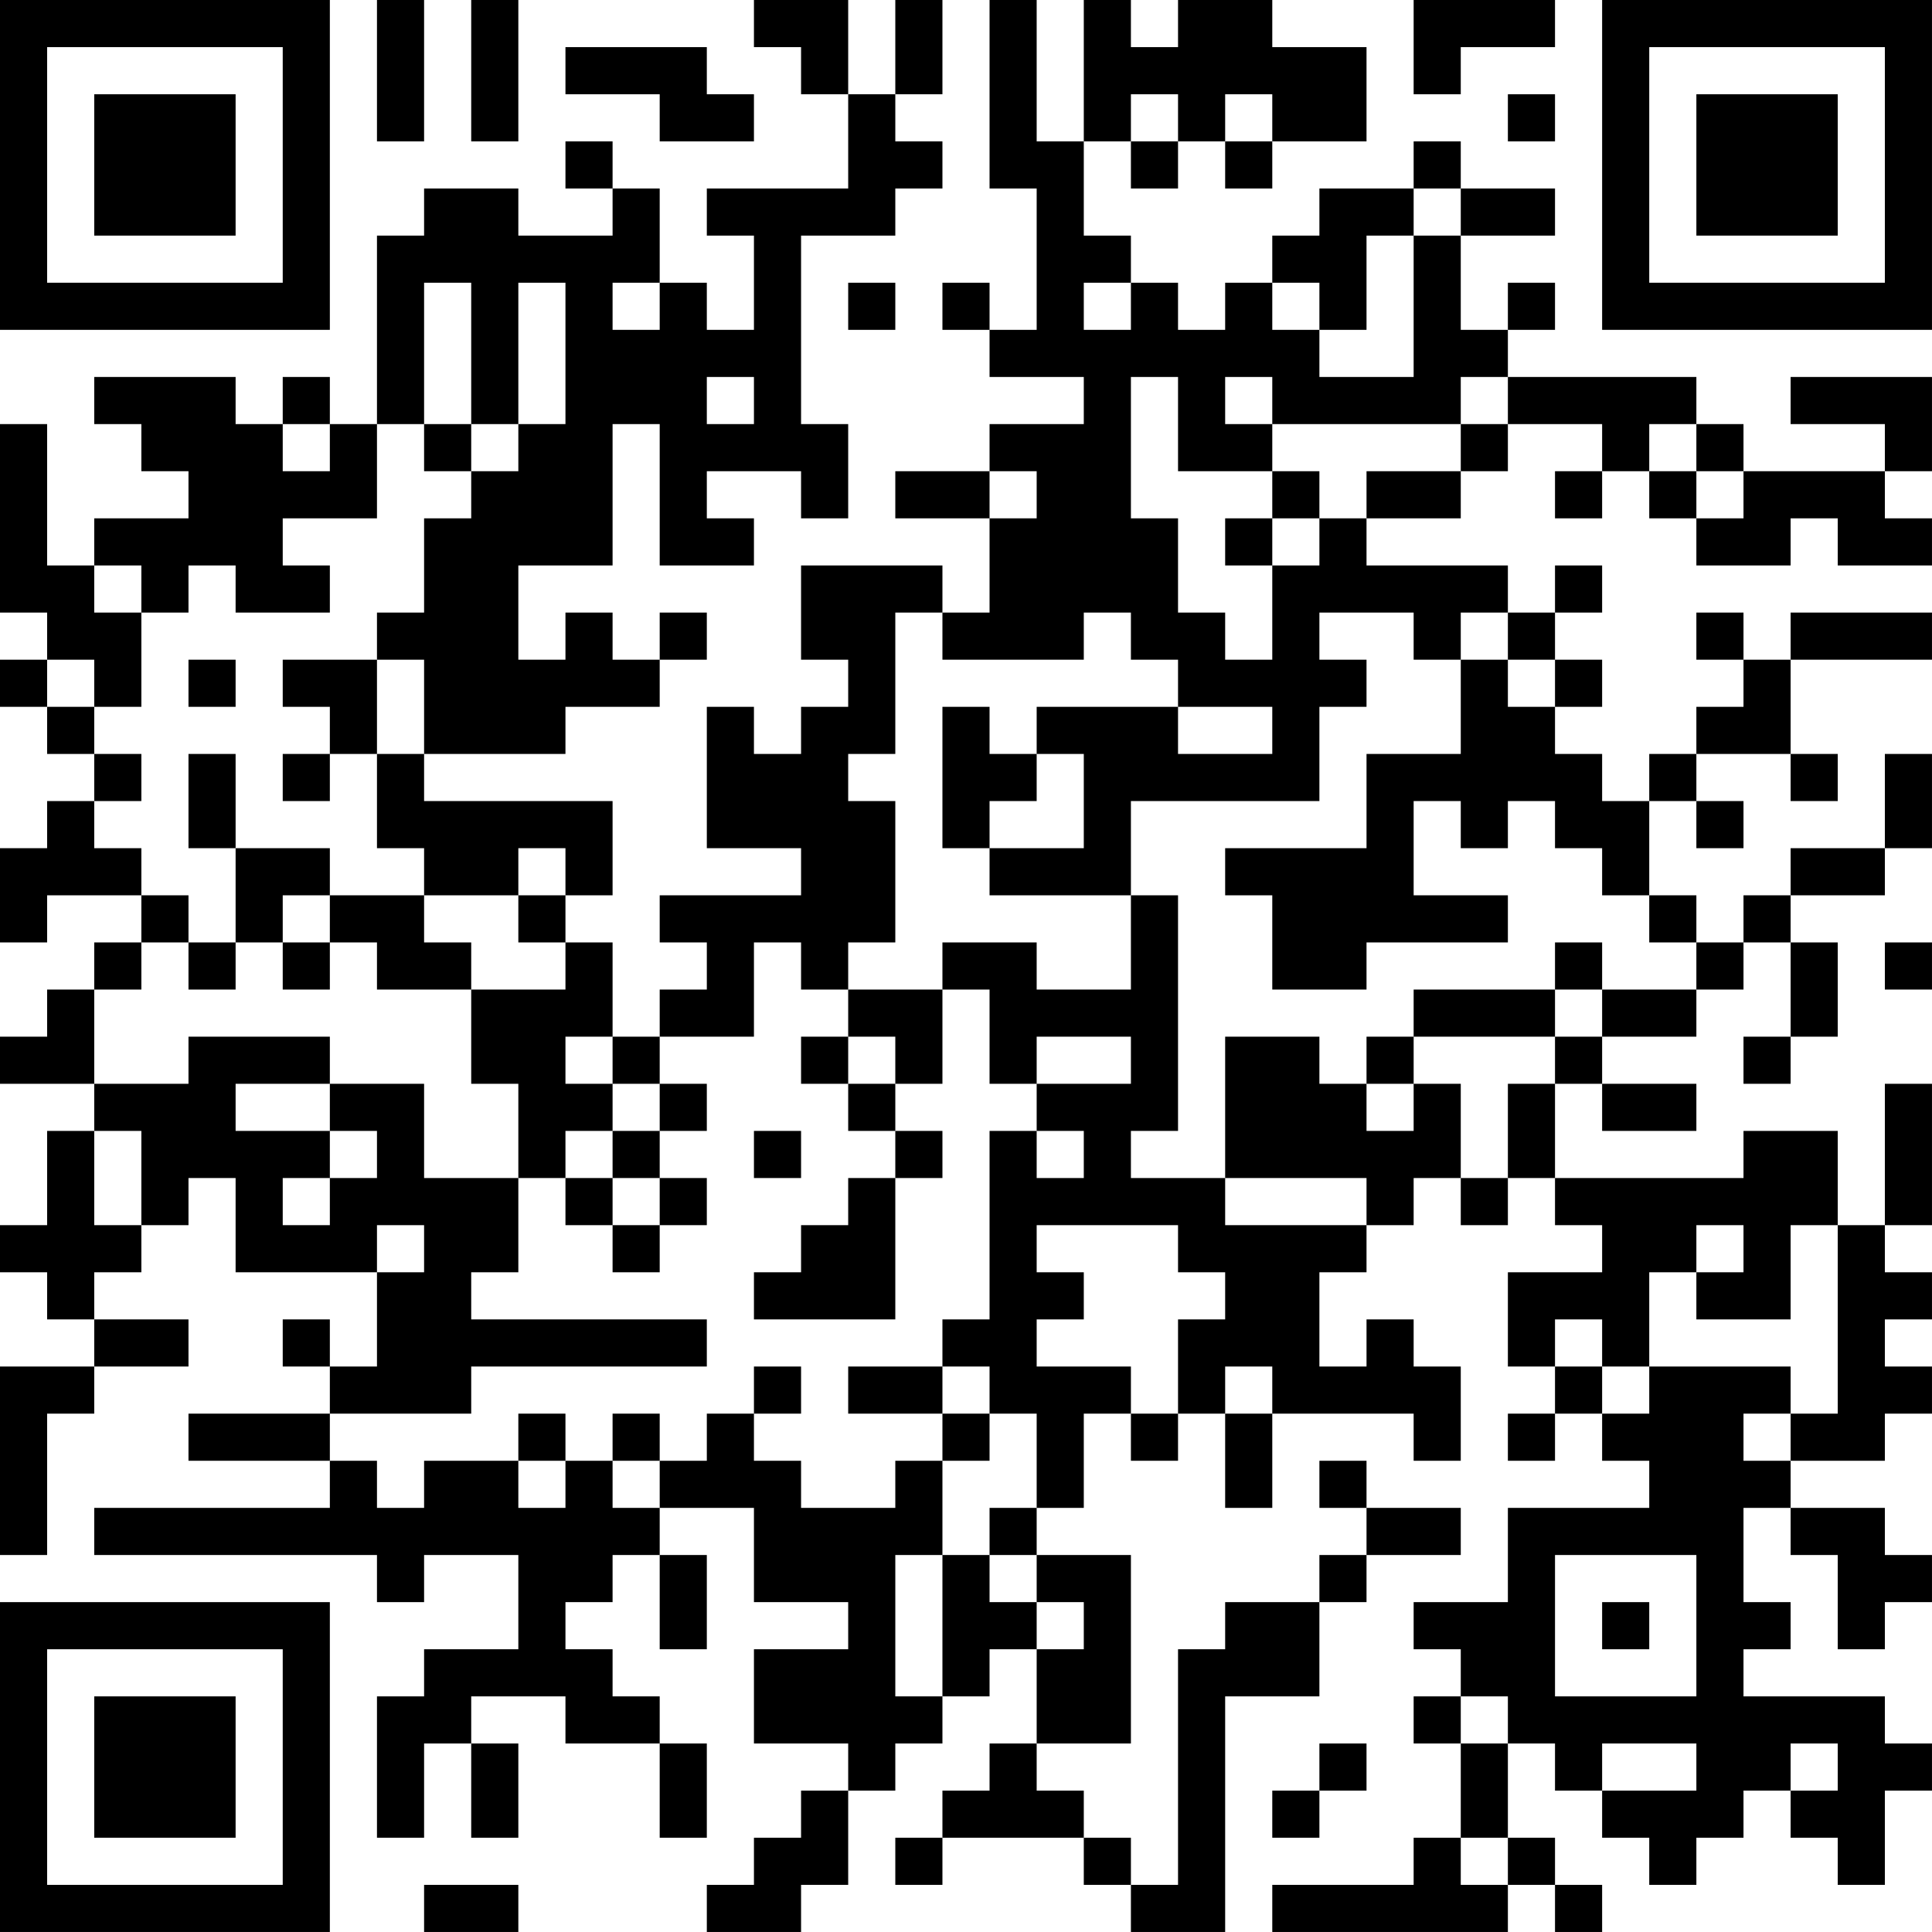 <?xml version="1.0" encoding="UTF-8"?>
<svg xmlns="http://www.w3.org/2000/svg" version="1.1" width="200" height="200" viewBox="0 0 200 200"><rect x="0" y="0" width="200" height="200" fill="#ffffff"/><g transform="scale(4.878)"><g transform="translate(0,0)"><path fill-rule="evenodd" d="M8 0L8 3L9 3L9 0ZM10 0L10 3L11 3L11 0ZM16 0L16 1L17 1L17 2L18 2L18 4L15 4L15 5L16 5L16 7L15 7L15 6L14 6L14 4L13 4L13 3L12 3L12 4L13 4L13 5L11 5L11 4L9 4L9 5L8 5L8 9L7 9L7 8L6 8L6 9L5 9L5 8L2 8L2 9L3 9L3 10L4 10L4 11L2 11L2 12L1 12L1 9L0 9L0 13L1 13L1 14L0 14L0 15L1 15L1 16L2 16L2 17L1 17L1 18L0 18L0 20L1 20L1 19L3 19L3 20L2 20L2 21L1 21L1 22L0 22L0 23L2 23L2 24L1 24L1 26L0 26L0 27L1 27L1 28L2 28L2 29L0 29L0 33L1 33L1 30L2 30L2 29L4 29L4 28L2 28L2 27L3 27L3 26L4 26L4 25L5 25L5 27L8 27L8 29L7 29L7 28L6 28L6 29L7 29L7 30L4 30L4 31L7 31L7 32L2 32L2 33L8 33L8 34L9 34L9 33L11 33L11 35L9 35L9 36L8 36L8 39L9 39L9 37L10 37L10 39L11 39L11 37L10 37L10 36L12 36L12 37L14 37L14 39L15 39L15 37L14 37L14 36L13 36L13 35L12 35L12 34L13 34L13 33L14 33L14 35L15 35L15 33L14 33L14 32L16 32L16 34L18 34L18 35L16 35L16 37L18 37L18 38L17 38L17 39L16 39L16 40L15 40L15 41L17 41L17 40L18 40L18 38L19 38L19 37L20 37L20 36L21 36L21 35L22 35L22 37L21 37L21 38L20 38L20 39L19 39L19 40L20 40L20 39L23 39L23 40L24 40L24 41L26 41L26 36L28 36L28 34L29 34L29 33L31 33L31 32L29 32L29 31L28 31L28 32L29 32L29 33L28 33L28 34L26 34L26 35L25 35L25 40L24 40L24 39L23 39L23 38L22 38L22 37L24 37L24 33L22 33L22 32L23 32L23 30L24 30L24 31L25 31L25 30L26 30L26 32L27 32L27 30L30 30L30 31L31 31L31 29L30 29L30 28L29 28L29 29L28 29L28 27L29 27L29 26L30 26L30 25L31 25L31 26L32 26L32 25L33 25L33 26L34 26L34 27L32 27L32 29L33 29L33 30L32 30L32 31L33 31L33 30L34 30L34 31L35 31L35 32L32 32L32 34L30 34L30 35L31 35L31 36L30 36L30 37L31 37L31 39L30 39L30 40L27 40L27 41L32 41L32 40L33 40L33 41L34 41L34 40L33 40L33 39L32 39L32 37L33 37L33 38L34 38L34 39L35 39L35 40L36 40L36 39L37 39L37 38L38 38L38 39L39 39L39 40L40 40L40 38L41 38L41 37L40 37L40 36L37 36L37 35L38 35L38 34L37 34L37 32L38 32L38 33L39 33L39 35L40 35L40 34L41 34L41 33L40 33L40 32L38 32L38 31L40 31L40 30L41 30L41 29L40 29L40 28L41 28L41 27L40 27L40 26L41 26L41 23L40 23L40 26L39 26L39 24L37 24L37 25L33 25L33 23L34 23L34 24L36 24L36 23L34 23L34 22L36 22L36 21L37 21L37 20L38 20L38 22L37 22L37 23L38 23L38 22L39 22L39 20L38 20L38 19L40 19L40 18L41 18L41 16L40 16L40 18L38 18L38 19L37 19L37 20L36 20L36 19L35 19L35 17L36 17L36 18L37 18L37 17L36 17L36 16L38 16L38 17L39 17L39 16L38 16L38 14L41 14L41 13L38 13L38 14L37 14L37 13L36 13L36 14L37 14L37 15L36 15L36 16L35 16L35 17L34 17L34 16L33 16L33 15L34 15L34 14L33 14L33 13L34 13L34 12L33 12L33 13L32 13L32 12L29 12L29 11L31 11L31 10L32 10L32 9L34 9L34 10L33 10L33 11L34 11L34 10L35 10L35 11L36 11L36 12L38 12L38 11L39 11L39 12L41 12L41 11L40 11L40 10L41 10L41 8L38 8L38 9L40 9L40 10L37 10L37 9L36 9L36 8L32 8L32 7L33 7L33 6L32 6L32 7L31 7L31 5L33 5L33 4L31 4L31 3L30 3L30 4L28 4L28 5L27 5L27 6L26 6L26 7L25 7L25 6L24 6L24 5L23 5L23 3L24 3L24 4L25 4L25 3L26 3L26 4L27 4L27 3L29 3L29 1L27 1L27 0L25 0L25 1L24 1L24 0L23 0L23 3L22 3L22 0L21 0L21 4L22 4L22 7L21 7L21 6L20 6L20 7L21 7L21 8L23 8L23 9L21 9L21 10L19 10L19 11L21 11L21 13L20 13L20 12L17 12L17 14L18 14L18 15L17 15L17 16L16 16L16 15L15 15L15 18L17 18L17 19L14 19L14 20L15 20L15 21L14 21L14 22L13 22L13 20L12 20L12 19L13 19L13 17L9 17L9 16L12 16L12 15L14 15L14 14L15 14L15 13L14 13L14 14L13 14L13 13L12 13L12 14L11 14L11 12L13 12L13 9L14 9L14 12L16 12L16 11L15 11L15 10L17 10L17 11L18 11L18 9L17 9L17 5L19 5L19 4L20 4L20 3L19 3L19 2L20 2L20 0L19 0L19 2L18 2L18 0ZM30 0L30 2L31 2L31 1L33 1L33 0ZM12 1L12 2L14 2L14 3L16 3L16 2L15 2L15 1ZM24 2L24 3L25 3L25 2ZM26 2L26 3L27 3L27 2ZM32 2L32 3L33 3L33 2ZM30 4L30 5L29 5L29 7L28 7L28 6L27 6L27 7L28 7L28 8L30 8L30 5L31 5L31 4ZM9 6L9 9L8 9L8 11L6 11L6 12L7 12L7 13L5 13L5 12L4 12L4 13L3 13L3 12L2 12L2 13L3 13L3 15L2 15L2 14L1 14L1 15L2 15L2 16L3 16L3 17L2 17L2 18L3 18L3 19L4 19L4 20L3 20L3 21L2 21L2 23L4 23L4 22L7 22L7 23L5 23L5 24L7 24L7 25L6 25L6 26L7 26L7 25L8 25L8 24L7 24L7 23L9 23L9 25L11 25L11 27L10 27L10 28L15 28L15 29L10 29L10 30L7 30L7 31L8 31L8 32L9 32L9 31L11 31L11 32L12 32L12 31L13 31L13 32L14 32L14 31L15 31L15 30L16 30L16 31L17 31L17 32L19 32L19 31L20 31L20 33L19 33L19 36L20 36L20 33L21 33L21 34L22 34L22 35L23 35L23 34L22 34L22 33L21 33L21 32L22 32L22 30L21 30L21 29L20 29L20 28L21 28L21 24L22 24L22 25L23 25L23 24L22 24L22 23L24 23L24 22L22 22L22 23L21 23L21 21L20 21L20 20L22 20L22 21L24 21L24 19L25 19L25 24L24 24L24 25L26 25L26 26L29 26L29 25L26 25L26 22L28 22L28 23L29 23L29 24L30 24L30 23L31 23L31 25L32 25L32 23L33 23L33 22L34 22L34 21L36 21L36 20L35 20L35 19L34 19L34 18L33 18L33 17L32 17L32 18L31 18L31 17L30 17L30 19L32 19L32 20L29 20L29 21L27 21L27 19L26 19L26 18L29 18L29 16L31 16L31 14L32 14L32 15L33 15L33 14L32 14L32 13L31 13L31 14L30 14L30 13L28 13L28 14L29 14L29 15L28 15L28 17L24 17L24 19L21 19L21 18L23 18L23 16L22 16L22 15L25 15L25 16L27 16L27 15L25 15L25 14L24 14L24 13L23 13L23 14L20 14L20 13L19 13L19 16L18 16L18 17L19 17L19 20L18 20L18 21L17 21L17 20L16 20L16 22L14 22L14 23L13 23L13 22L12 22L12 23L13 23L13 24L12 24L12 25L11 25L11 23L10 23L10 21L12 21L12 20L11 20L11 19L12 19L12 18L11 18L11 19L9 19L9 18L8 18L8 16L9 16L9 14L8 14L8 13L9 13L9 11L10 11L10 10L11 10L11 9L12 9L12 6L11 6L11 9L10 9L10 6ZM13 6L13 7L14 7L14 6ZM18 6L18 7L19 7L19 6ZM23 6L23 7L24 7L24 6ZM15 8L15 9L16 9L16 8ZM24 8L24 11L25 11L25 13L26 13L26 14L27 14L27 12L28 12L28 11L29 11L29 10L31 10L31 9L32 9L32 8L31 8L31 9L27 9L27 8L26 8L26 9L27 9L27 10L25 10L25 8ZM6 9L6 10L7 10L7 9ZM9 9L9 10L10 10L10 9ZM35 9L35 10L36 10L36 11L37 11L37 10L36 10L36 9ZM21 10L21 11L22 11L22 10ZM27 10L27 11L26 11L26 12L27 12L27 11L28 11L28 10ZM4 14L4 15L5 15L5 14ZM6 14L6 15L7 15L7 16L6 16L6 17L7 17L7 16L8 16L8 14ZM20 15L20 18L21 18L21 17L22 17L22 16L21 16L21 15ZM4 16L4 18L5 18L5 20L4 20L4 21L5 21L5 20L6 20L6 21L7 21L7 20L8 20L8 21L10 21L10 20L9 20L9 19L7 19L7 18L5 18L5 16ZM6 19L6 20L7 20L7 19ZM33 20L33 21L30 21L30 22L29 22L29 23L30 23L30 22L33 22L33 21L34 21L34 20ZM40 20L40 21L41 21L41 20ZM18 21L18 22L17 22L17 23L18 23L18 24L19 24L19 25L18 25L18 26L17 26L17 27L16 27L16 28L19 28L19 25L20 25L20 24L19 24L19 23L20 23L20 21ZM18 22L18 23L19 23L19 22ZM14 23L14 24L13 24L13 25L12 25L12 26L13 26L13 27L14 27L14 26L15 26L15 25L14 25L14 24L15 24L15 23ZM2 24L2 26L3 26L3 24ZM16 24L16 25L17 25L17 24ZM13 25L13 26L14 26L14 25ZM8 26L8 27L9 27L9 26ZM22 26L22 27L23 27L23 28L22 28L22 29L24 29L24 30L25 30L25 28L26 28L26 27L25 27L25 26ZM36 26L36 27L35 27L35 29L34 29L34 28L33 28L33 29L34 29L34 30L35 30L35 29L38 29L38 30L37 30L37 31L38 31L38 30L39 30L39 26L38 26L38 28L36 28L36 27L37 27L37 26ZM16 29L16 30L17 30L17 29ZM18 29L18 30L20 30L20 31L21 31L21 30L20 30L20 29ZM26 29L26 30L27 30L27 29ZM11 30L11 31L12 31L12 30ZM13 30L13 31L14 31L14 30ZM33 33L33 36L36 36L36 33ZM34 34L34 35L35 35L35 34ZM31 36L31 37L32 37L32 36ZM28 37L28 38L27 38L27 39L28 39L28 38L29 38L29 37ZM34 37L34 38L36 38L36 37ZM38 37L38 38L39 38L39 37ZM31 39L31 40L32 40L32 39ZM9 40L9 41L11 41L11 40ZM0 0L0 7L7 7L7 0ZM1 1L1 6L6 6L6 1ZM2 2L2 5L5 5L5 2ZM34 0L34 7L41 7L41 0ZM35 1L35 6L40 6L40 1ZM36 2L36 5L39 5L39 2ZM0 34L0 41L7 41L7 34ZM1 35L1 40L6 40L6 35ZM2 36L2 39L5 39L5 36Z" fill="#000000"/></g></g></svg>
